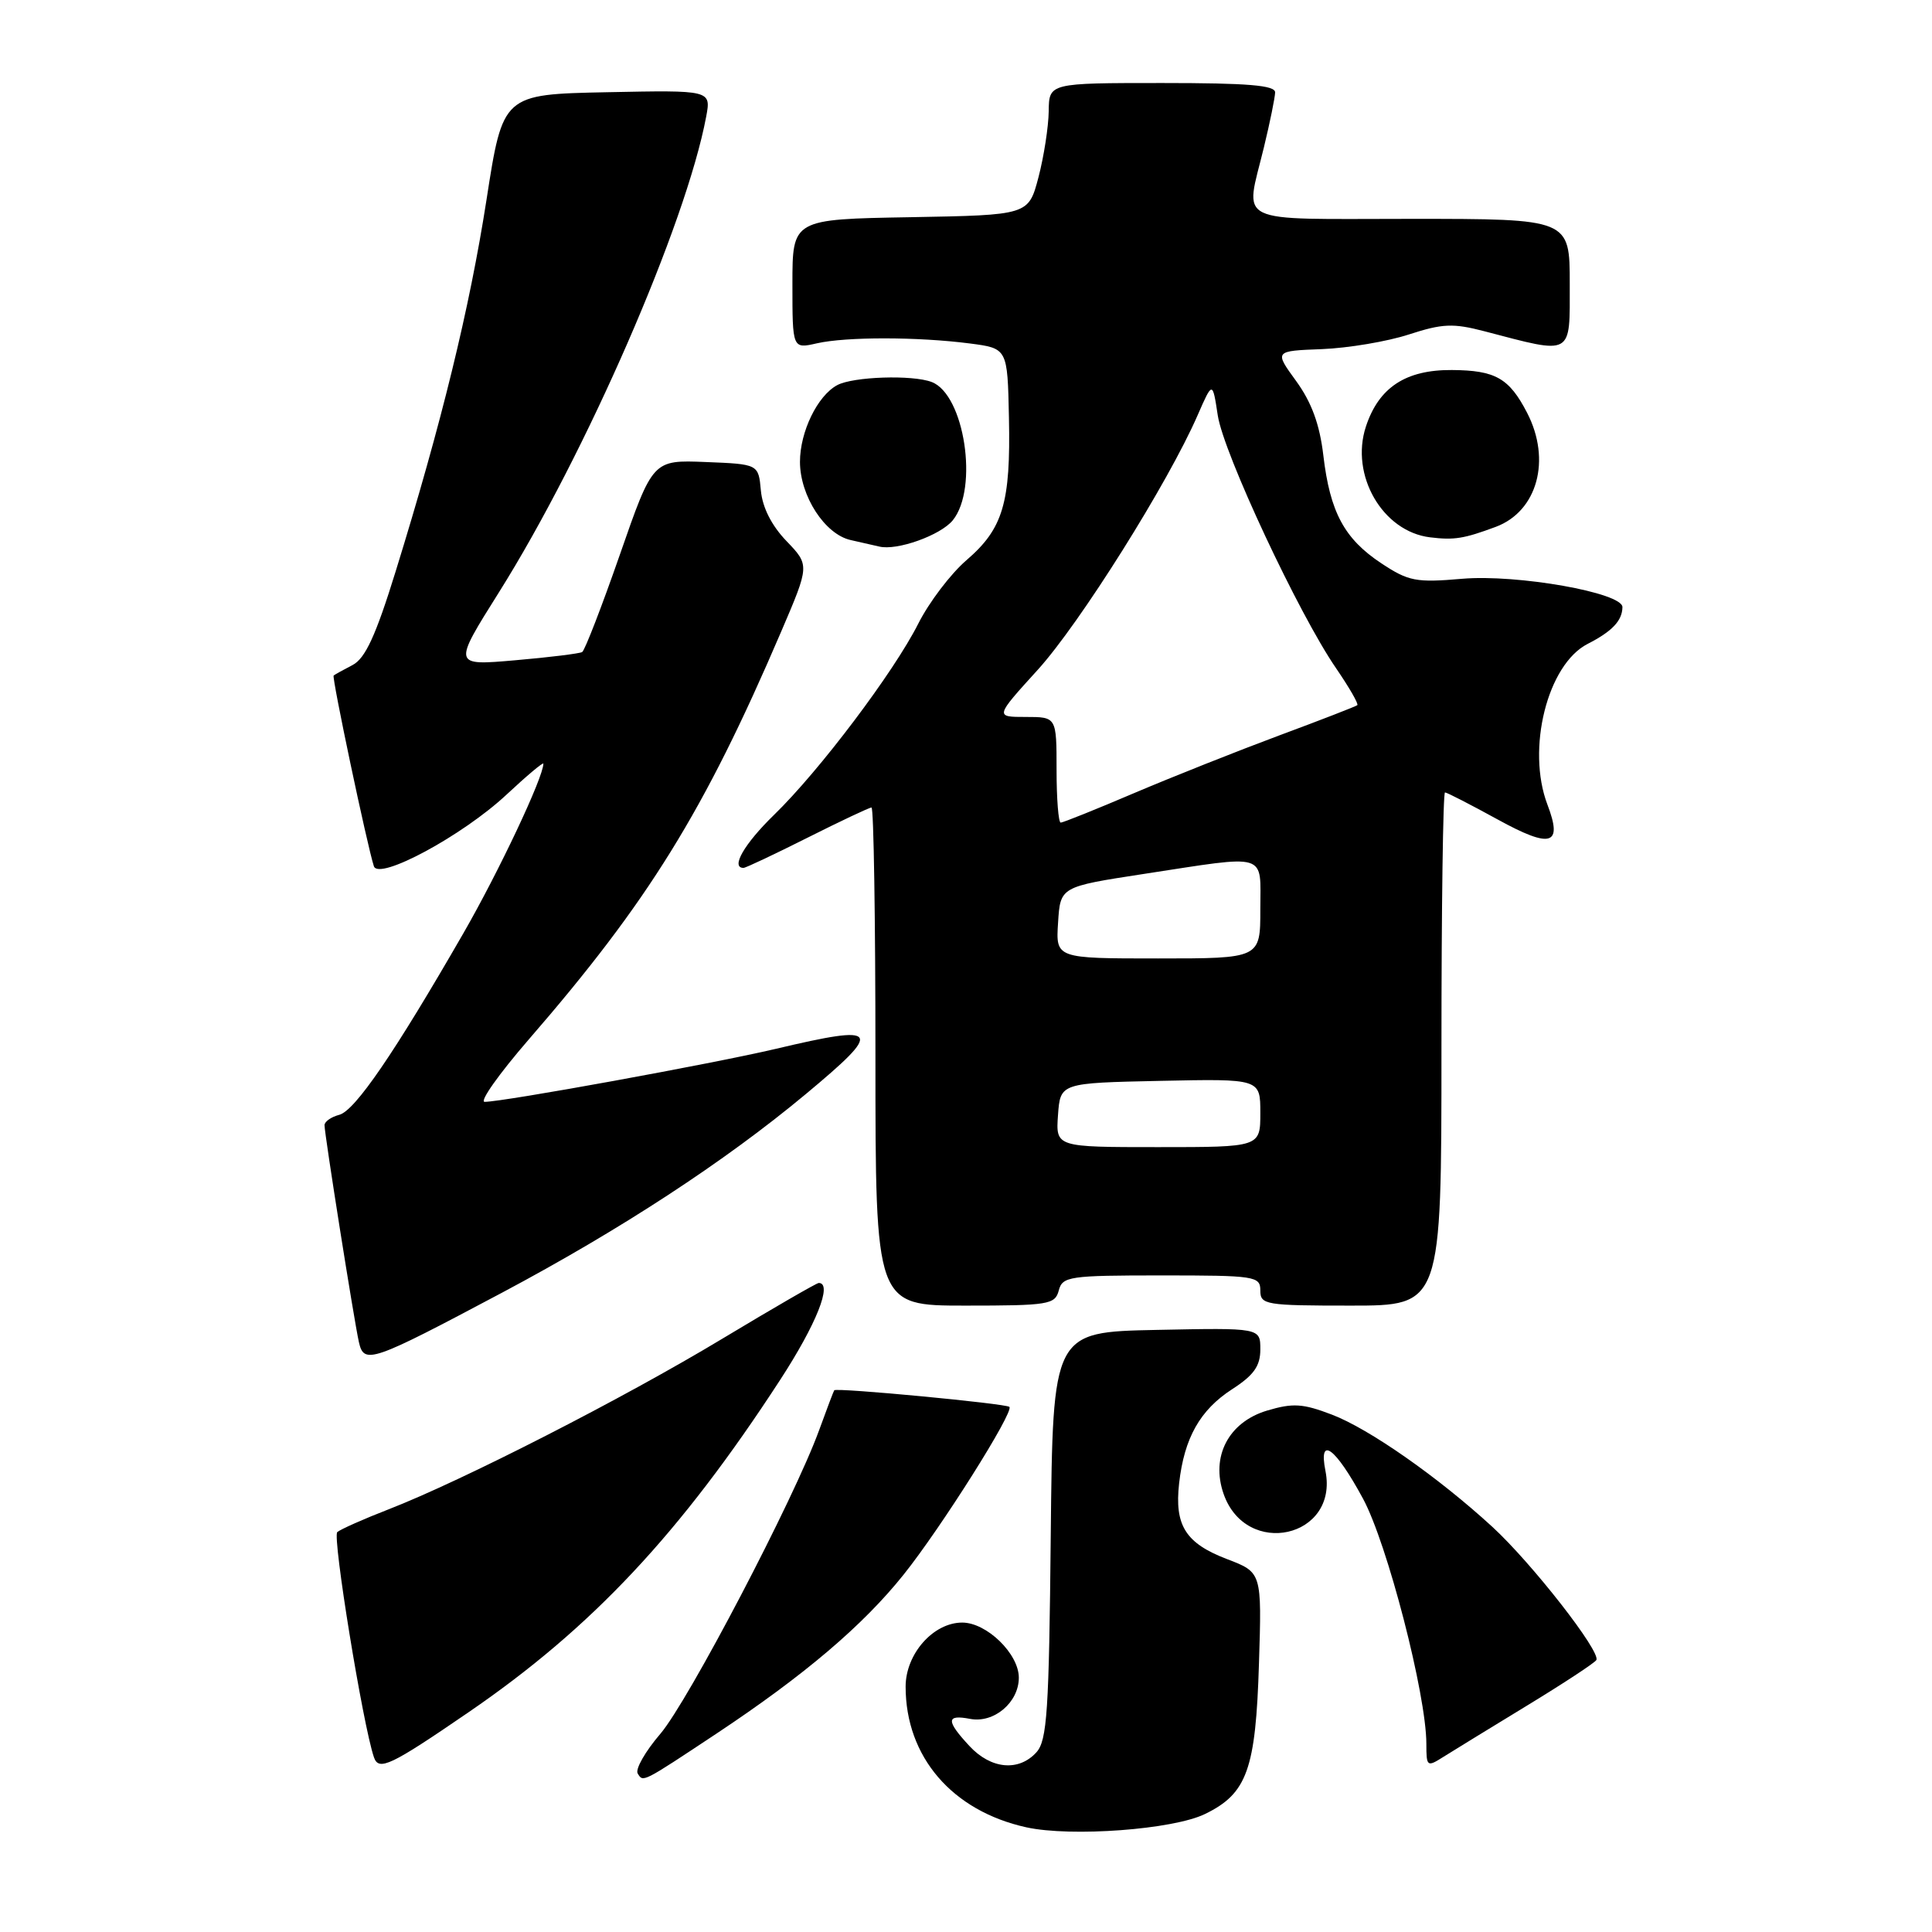 <?xml version="1.0" encoding="UTF-8" standalone="no"?>
<!DOCTYPE svg PUBLIC "-//W3C//DTD SVG 1.1//EN" "http://www.w3.org/Graphics/SVG/1.1/DTD/svg11.dtd" >
<svg xmlns="http://www.w3.org/2000/svg" xmlns:xlink="http://www.w3.org/1999/xlink" version="1.1" viewBox="0 0 256 256">
 <g >
 <path fill="currentColor"
d=" M 159.68 240.36 C 165.25 237.65 166.39 234.46 166.82 220.42 C 167.20 208.35 167.20 208.35 162.59 206.59 C 157.10 204.49 155.61 202.14 156.24 196.54 C 156.92 190.54 159.00 186.84 163.26 184.08 C 166.14 182.22 167.00 181.01 167.00 178.80 C 167.00 175.94 167.00 175.94 153.25 176.22 C 139.50 176.50 139.50 176.50 139.23 203.44 C 139.00 226.75 138.75 230.62 137.33 232.19 C 134.99 234.77 131.30 234.43 128.45 231.35 C 125.34 228.00 125.36 227.15 128.54 227.76 C 131.70 228.37 135.00 225.58 135.00 222.30 C 135.00 219.14 130.75 215.00 127.50 215.00 C 123.67 215.00 120.00 219.15 120.00 223.49 C 120.00 232.79 126.16 239.96 136.00 242.13 C 141.94 243.43 155.46 242.43 159.68 240.36 Z  M 95.00 229.67 C 106.58 221.98 114.34 215.39 119.73 208.65 C 124.68 202.47 134.40 187.06 133.75 186.42 C 133.31 185.98 110.79 183.84 110.54 184.22 C 110.44 184.37 109.54 186.75 108.54 189.50 C 105.26 198.54 91.20 225.41 87.50 229.74 C 85.50 232.07 84.15 234.44 84.50 235.00 C 85.23 236.18 85.03 236.28 95.00 229.67 Z  M 62.06 226.90 C 78.41 215.71 90.14 203.20 103.37 182.85 C 108.19 175.44 110.35 170.00 108.49 170.00 C 108.21 170.00 102.47 173.32 95.74 177.37 C 82.57 185.31 61.21 196.22 51.50 199.99 C 48.20 201.27 45.14 202.63 44.69 203.01 C 44.02 203.60 48.08 228.57 49.55 232.85 C 50.19 234.71 51.76 233.96 62.06 226.90 Z  M 202.29 226.03 C 207.12 223.09 211.28 220.36 211.52 219.97 C 212.18 218.91 202.99 207.14 197.75 202.32 C 190.58 195.74 181.42 189.32 176.47 187.44 C 172.62 185.97 171.32 185.89 167.89 186.91 C 162.79 188.44 160.41 193.00 162.13 197.94 C 165.12 206.52 177.40 203.77 175.63 194.91 C 174.68 190.13 176.94 191.79 180.60 198.57 C 183.82 204.51 189.00 224.56 189.00 231.08 C 189.00 234.10 189.09 234.17 191.25 232.80 C 192.49 232.02 197.46 228.97 202.29 226.03 Z  M 66.50 171.30 C 82.24 162.93 96.01 153.93 106.75 144.99 C 117.13 136.35 116.70 135.69 102.83 138.97 C 94.48 140.94 66.71 146.00 64.22 146.00 C 63.49 146.00 66.12 142.29 70.05 137.75 C 85.92 119.45 93.30 107.53 103.51 83.69 C 107.28 74.89 107.28 74.89 104.21 71.69 C 102.24 69.64 101.03 67.25 100.82 65.00 C 100.50 61.50 100.50 61.50 93.50 61.22 C 86.50 60.94 86.50 60.94 82.14 73.48 C 79.74 80.37 77.49 86.19 77.14 86.40 C 76.79 86.60 72.79 87.10 68.25 87.49 C 60.00 88.21 60.00 88.21 66.11 78.49 C 77.60 60.20 90.91 29.67 93.57 15.47 C 94.23 11.94 94.23 11.94 80.43 12.22 C 66.63 12.50 66.63 12.50 64.46 26.50 C 62.22 40.88 58.52 56.03 52.42 75.73 C 49.79 84.24 48.40 87.24 46.72 88.12 C 45.50 88.75 44.37 89.38 44.21 89.51 C 43.94 89.73 48.65 112.04 49.54 114.78 C 50.18 116.72 61.33 110.71 67.13 105.28 C 69.81 102.78 72.00 100.94 72.00 101.19 C 72.00 102.99 66.10 115.50 61.39 123.68 C 52.27 139.52 47.04 147.18 44.95 147.72 C 43.88 148.00 43.00 148.62 43.00 149.09 C 43.00 150.28 46.91 174.95 47.55 177.81 C 48.23 180.84 49.13 180.53 66.50 171.30 Z  M 140.29 171.00 C 140.78 169.13 141.65 169.00 153.91 169.00 C 166.33 169.00 167.00 169.10 167.00 171.00 C 167.00 172.89 167.67 173.00 179.00 173.00 C 191.00 173.00 191.00 173.00 191.00 139.00 C 191.00 120.30 191.21 105.00 191.47 105.00 C 191.72 105.00 194.87 106.62 198.46 108.59 C 205.54 112.48 207.10 112.01 205.04 106.61 C 202.24 99.24 205.04 88.05 210.37 85.32 C 213.62 83.66 214.96 82.24 214.98 80.45 C 215.01 78.54 201.04 76.07 193.76 76.69 C 187.63 77.22 186.65 77.03 183.03 74.64 C 178.13 71.39 176.24 67.88 175.35 60.35 C 174.87 56.25 173.80 53.33 171.76 50.51 C 168.84 46.50 168.84 46.50 175.17 46.26 C 178.65 46.12 183.83 45.25 186.68 44.32 C 191.14 42.87 192.54 42.81 196.68 43.89 C 208.53 46.99 208.00 47.29 208.00 37.61 C 208.00 29.00 208.00 29.00 187.00 29.00 C 163.10 29.00 164.97 29.91 167.48 19.50 C 168.28 16.20 168.94 12.94 168.96 12.25 C 168.99 11.30 165.35 11.00 154.00 11.00 C 139.00 11.00 139.00 11.00 138.96 14.75 C 138.93 16.81 138.32 20.75 137.60 23.50 C 136.28 28.50 136.28 28.50 120.64 28.78 C 105.00 29.05 105.00 29.05 105.00 37.64 C 105.00 46.23 105.00 46.23 108.25 45.49 C 112.14 44.61 121.60 44.62 128.50 45.51 C 133.50 46.16 133.50 46.16 133.69 55.33 C 133.93 66.64 132.91 70.06 128.06 74.23 C 125.97 76.03 123.10 79.81 121.68 82.63 C 118.43 89.07 108.61 102.10 102.58 107.96 C 98.62 111.81 96.78 115.00 98.52 115.00 C 98.81 115.00 102.62 113.20 107.00 111.00 C 111.38 108.80 115.19 107.00 115.48 107.00 C 115.77 107.00 116.00 121.85 116.00 140.00 C 116.00 173.00 116.00 173.00 127.88 173.00 C 138.93 173.00 139.80 172.86 140.29 171.00 Z  M 126.25 68.94 C 129.69 64.69 127.80 52.29 123.46 50.62 C 120.90 49.64 113.06 49.90 110.94 51.03 C 108.32 52.43 106.00 57.21 106.00 61.20 C 106.01 65.73 109.30 70.80 112.72 71.56 C 114.25 71.90 115.95 72.29 116.50 72.42 C 118.84 73.00 124.63 70.93 126.25 68.94 Z  M 198.20 69.81 C 203.71 67.75 205.58 60.95 202.35 54.70 C 199.97 50.10 198.15 49.07 192.38 49.03 C 186.27 48.99 182.70 51.33 180.99 56.52 C 178.87 62.96 183.20 70.44 189.50 71.20 C 192.71 71.59 193.97 71.38 198.20 69.81 Z  M 140.19 147.75 C 140.50 143.50 140.50 143.50 153.75 143.22 C 167.00 142.94 167.00 142.94 167.00 147.47 C 167.00 152.00 167.00 152.00 153.44 152.00 C 139.89 152.00 139.89 152.00 140.19 147.75 Z  M 140.20 122.25 C 140.50 117.50 140.50 117.50 151.50 115.81 C 168.25 113.25 167.00 112.87 167.00 120.50 C 167.00 127.00 167.00 127.00 153.45 127.00 C 139.89 127.00 139.89 127.00 140.20 122.25 Z  M 140.00 102.00 C 140.00 95.00 140.00 95.00 135.92 95.00 C 131.83 95.00 131.83 95.00 137.51 88.75 C 143.07 82.63 154.81 63.94 158.70 55.00 C 160.67 50.50 160.67 50.50 161.36 55.04 C 162.13 60.07 172.10 81.38 177.04 88.55 C 178.77 91.08 180.04 93.27 179.85 93.44 C 179.66 93.60 175.00 95.41 169.50 97.45 C 164.00 99.50 155.36 102.93 150.30 105.08 C 145.24 107.24 140.85 109.00 140.55 109.00 C 140.25 109.00 140.00 105.85 140.00 102.00 Z "/>
</g>
</svg>